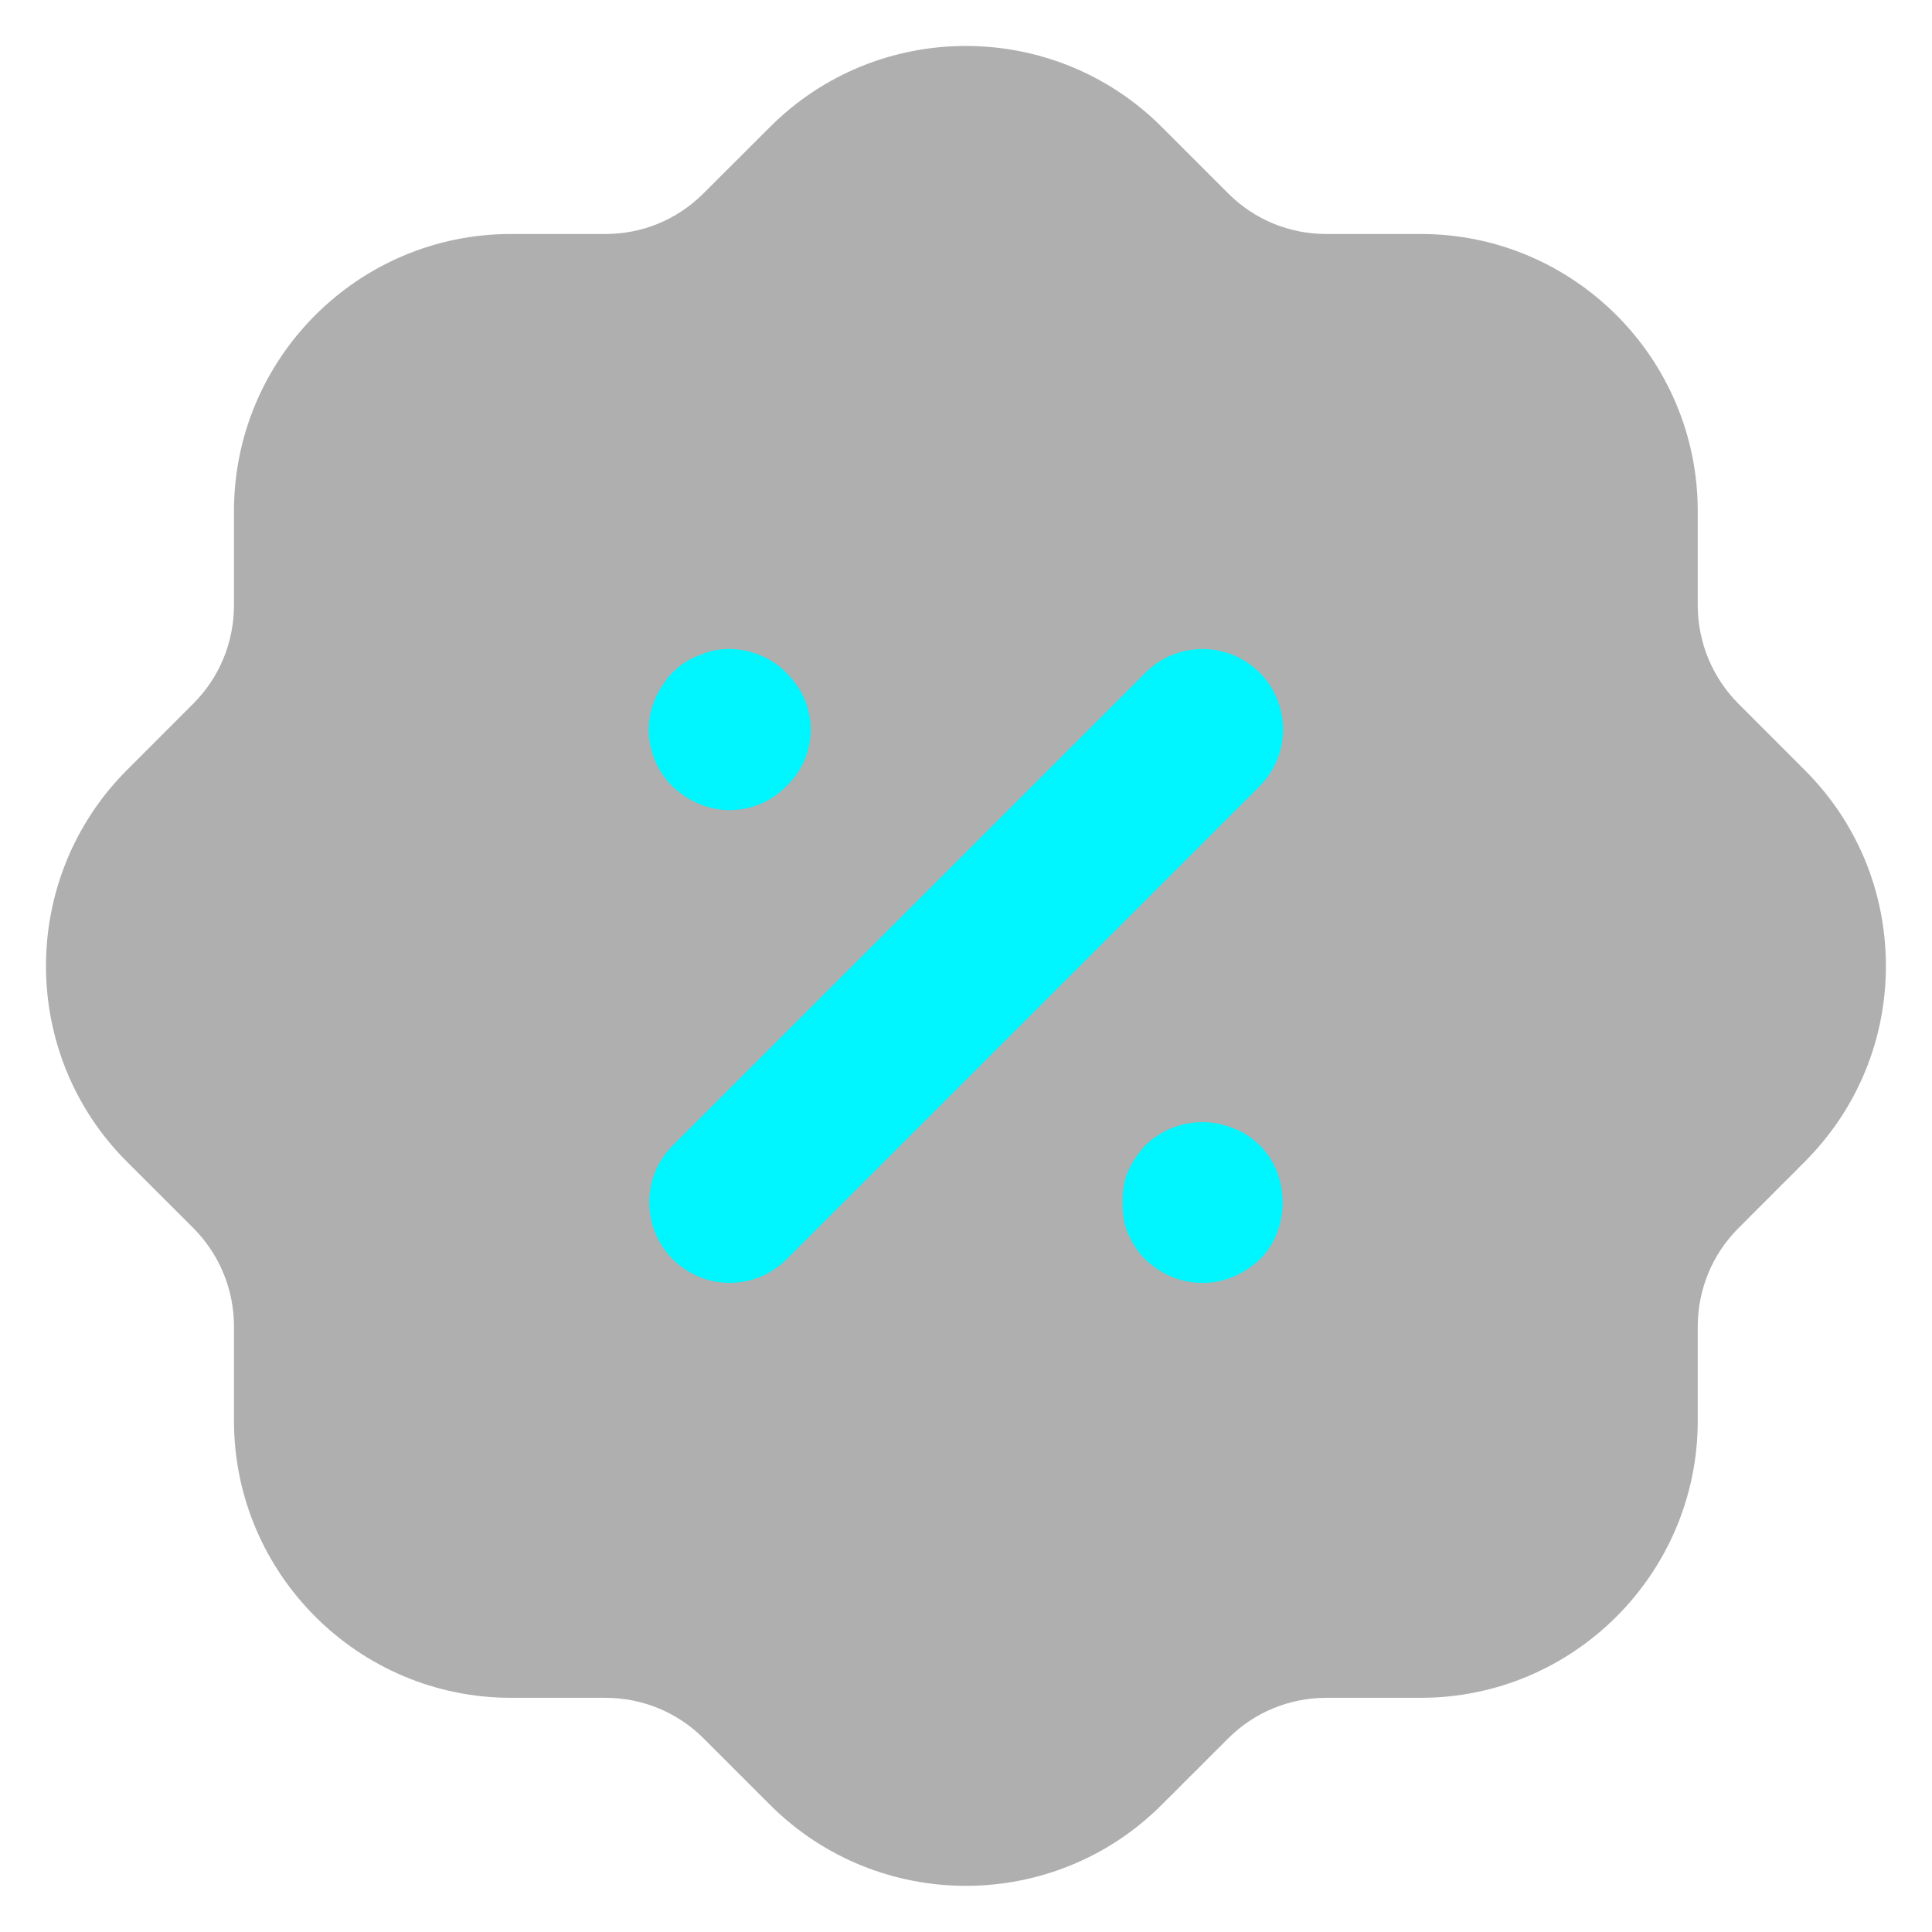 <svg width="28" height="28" viewBox="0 0 28 28" fill="none" xmlns="http://www.w3.org/2000/svg">
    <path opacity="0.4"
          d="M13.999 27.331C12.973 27.331 11.95 26.942 11.167 26.164L10.194 25.191C9.816 24.815 9.311 24.607 8.775 24.606H7.405C5.192 24.606 3.391 22.804 3.391 20.591V19.22C3.389 18.686 3.181 18.18 2.804 17.8L1.847 16.844C0.279 15.286 0.272 12.738 1.832 11.168L2.805 10.194C3.181 9.816 3.389 9.311 3.391 8.775V7.407C3.391 5.192 5.192 3.391 7.405 3.391H8.776C9.311 3.391 9.815 3.183 10.195 2.803L11.153 1.847C12.712 0.279 15.259 0.271 16.829 1.832L17.803 2.806C18.181 3.183 18.686 3.391 19.22 3.391H20.591C22.804 3.391 24.605 5.192 24.605 7.407V8.776C24.607 9.311 24.815 9.816 25.192 10.196L26.149 11.154C26.908 11.908 27.328 12.914 27.332 13.987C27.335 15.054 26.924 16.058 26.176 16.816C26.163 16.83 26.151 16.844 26.137 16.856L25.191 17.803C24.815 18.18 24.607 18.686 24.605 19.222V20.591C24.605 22.804 22.804 24.606 20.591 24.606H19.22C18.686 24.607 18.18 24.815 17.802 25.192L16.843 26.15C16.061 26.936 15.03 27.331 13.999 27.331"
          fill="#393939"/>
    <path fill-rule="evenodd" clip-rule="evenodd"
          d="M11.39 11.401C11.17 11.621 10.885 11.74 10.569 11.74C10.273 11.74 9.982 11.618 9.749 11.4C9.528 11.18 9.402 10.879 9.402 10.573C9.402 10.283 9.525 9.984 9.741 9.753C9.86 9.633 10.001 9.543 10.142 9.495C10.545 9.311 11.08 9.419 11.397 9.752C11.51 9.865 11.597 9.989 11.654 10.118C11.717 10.257 11.749 10.415 11.749 10.573C11.749 10.89 11.622 11.185 11.39 11.401ZM18.254 9.746C17.799 9.293 17.059 9.293 16.605 9.746L9.751 16.6C9.297 17.054 9.297 17.794 9.751 18.25C9.973 18.47 10.265 18.592 10.577 18.592C10.889 18.592 11.181 18.47 11.401 18.25L18.254 11.397C18.709 10.941 18.709 10.202 18.254 9.746ZM17.874 16.352C17.442 16.171 16.93 16.269 16.589 16.61C16.518 16.693 16.418 16.821 16.35 16.972C16.278 17.134 16.269 17.309 16.269 17.427C16.269 17.544 16.278 17.717 16.35 17.88C16.417 18.029 16.497 18.151 16.602 18.256C16.844 18.48 17.124 18.593 17.436 18.593C17.732 18.593 18.022 18.473 18.261 18.25C18.473 18.038 18.589 17.745 18.589 17.427C18.589 17.107 18.473 16.814 18.26 16.601C18.142 16.485 18.001 16.395 17.874 16.352Z"
          fill="#00F6FF"/>
</svg>
